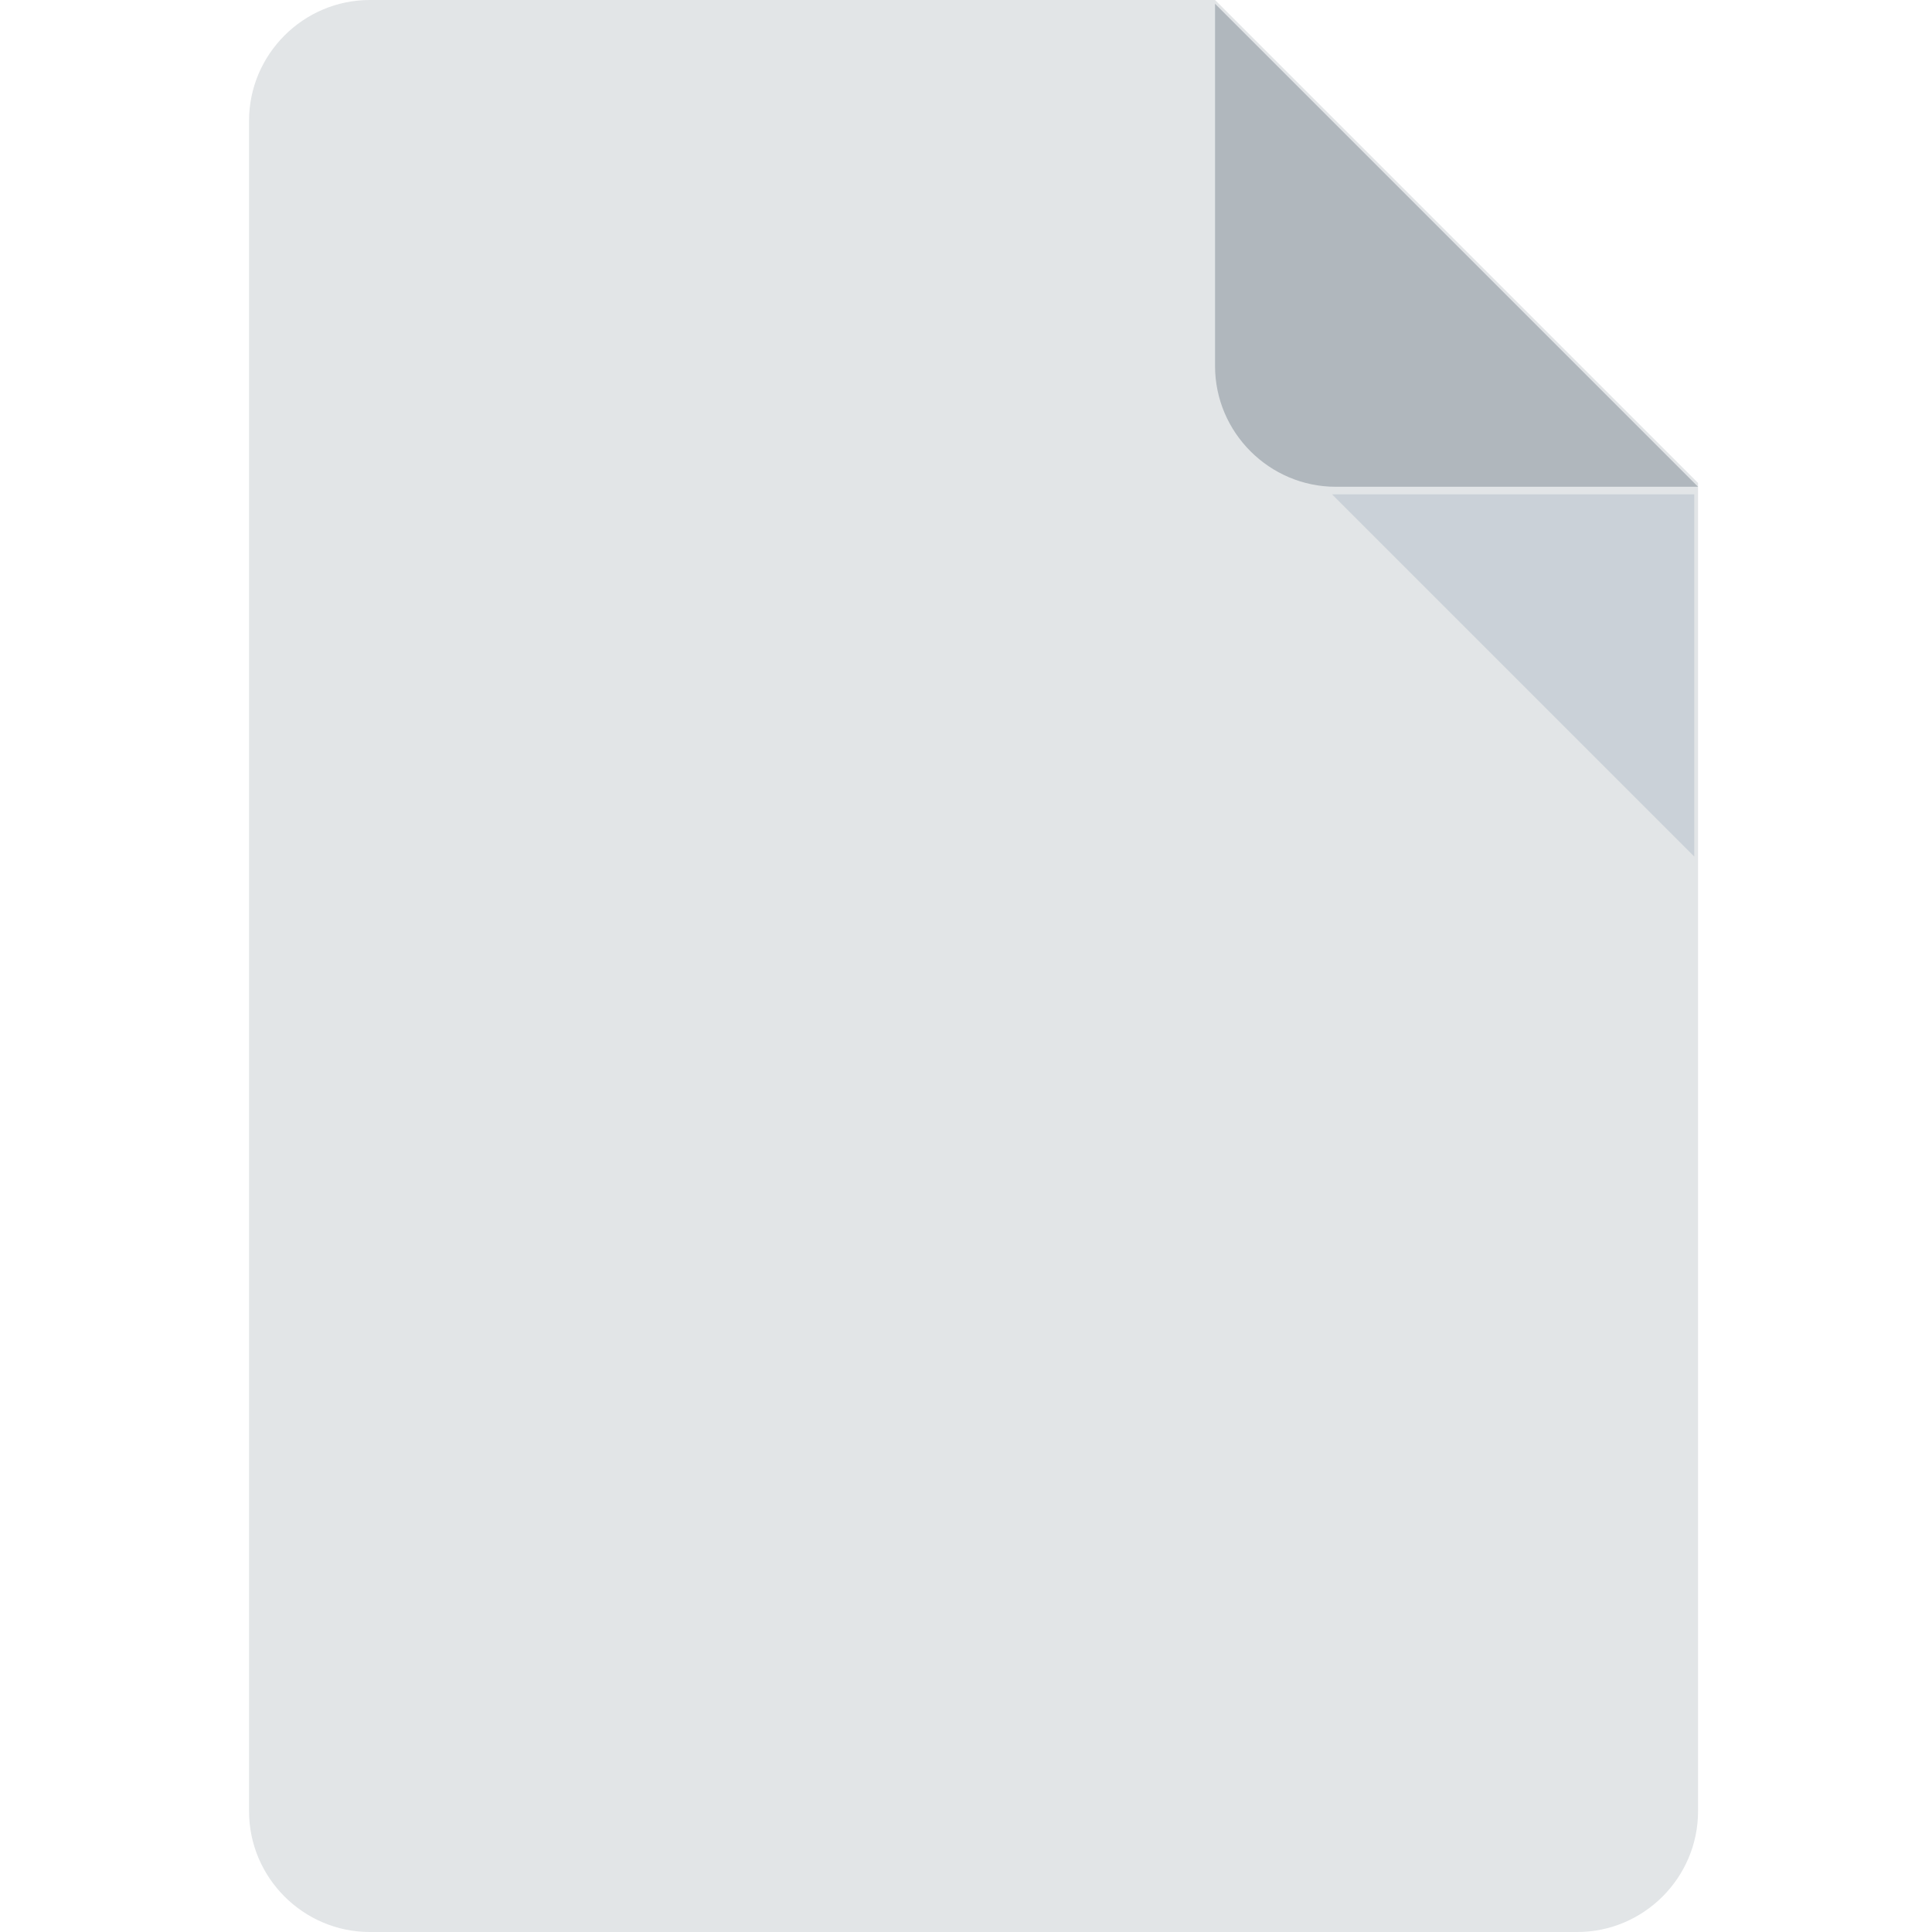 <svg width="512" height="512" xmlns="http://www.w3.org/2000/svg">

 <g>
  <title>Layer 1</title>
  <path id="svg_1" fill="#E2E5E7" d="m98,0c-17.6,0 -32,14.4 -32,32l0,448c0,17.6 14.4,32 32,32l320,0c17.6,0 32,-14.4 32,-32l0,-352l-128,-128l-224,0z"/>
  <path id="svg_2" fill="#B0B7BD" d="m354,129l96,0l-128,-128l0,96c0,17.6 14.4,32 32,32z"/>
  <polygon id="svg_3" fill="#CAD1D8" points="449,227 353,131 449,131 "/>
  <g id="svg_10"/>
  <g id="svg_11"/>
  <g id="svg_12"/>
  <g id="svg_13"/>
  <g id="svg_14"/>
  <g id="svg_15"/>
  <g id="svg_16"/>
  <g id="svg_17"/>
  <g id="svg_18"/>
  <g id="svg_19"/>
  <g id="svg_20"/>
  <g id="svg_21"/>
  <g id="svg_22"/>
  <g id="svg_23"/>
  <g id="svg_24"/>
 </g>
</svg>